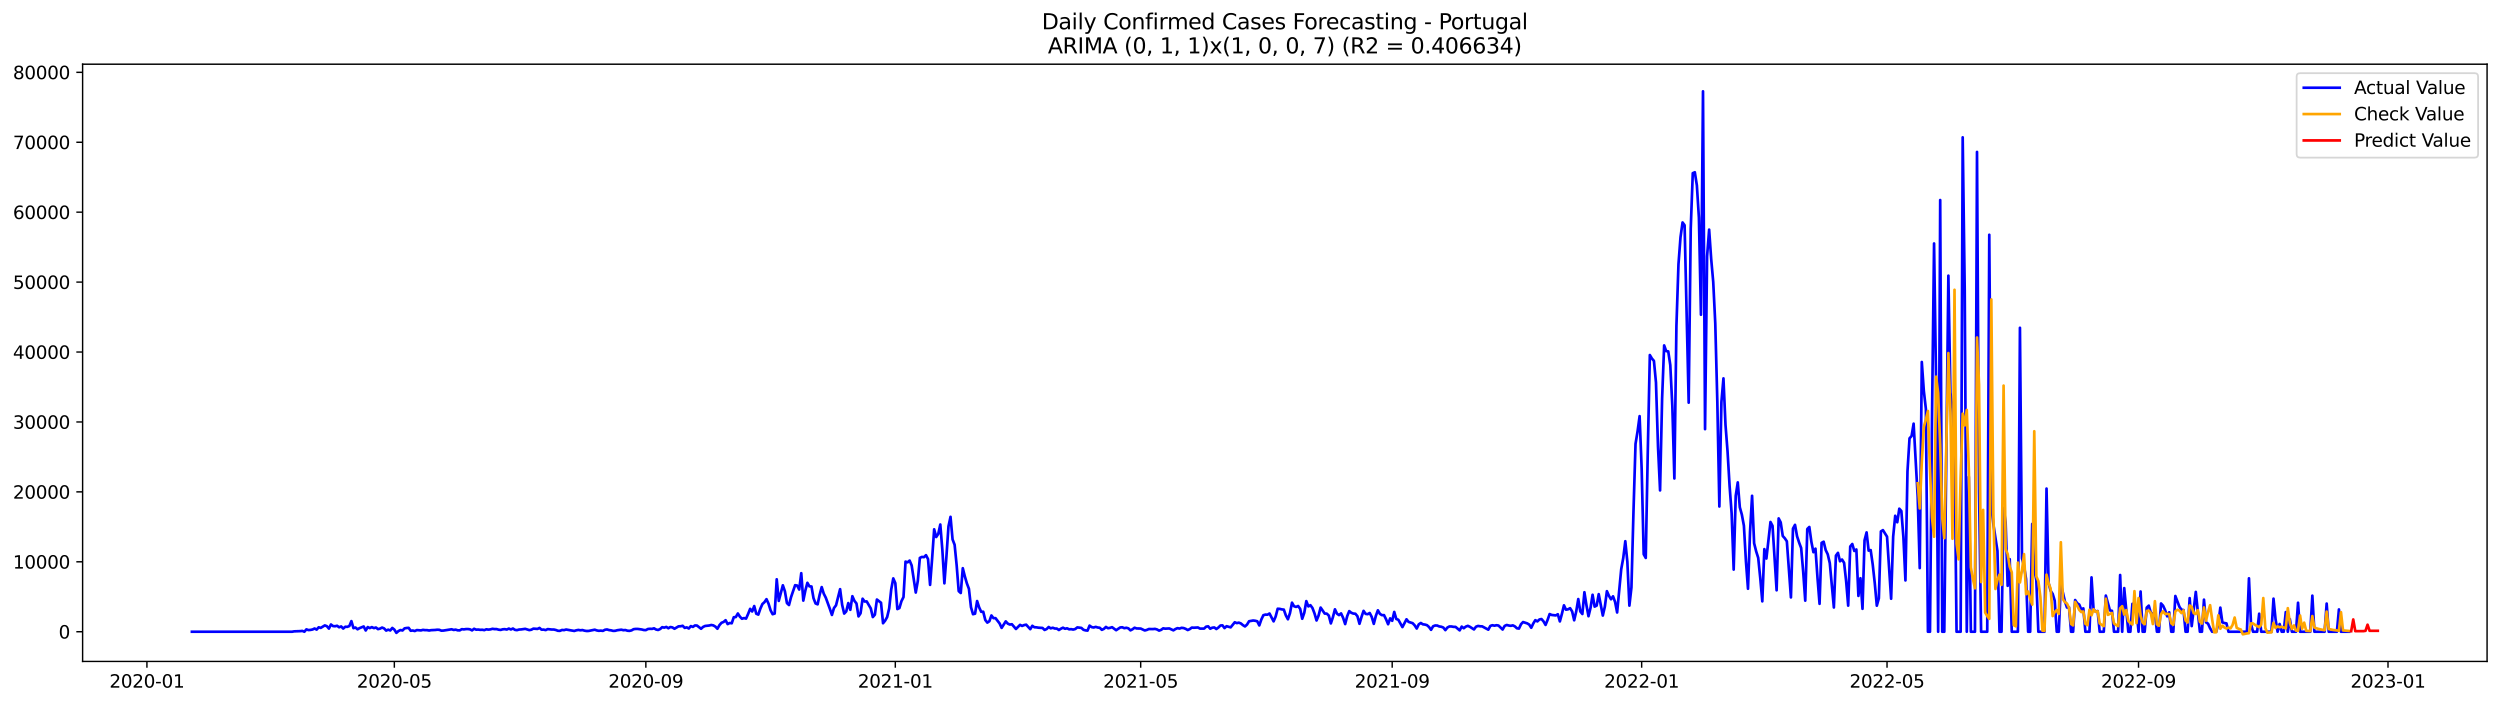 <?xml version="1.0" encoding="utf-8" standalone="no"?>
<!DOCTYPE svg PUBLIC "-//W3C//DTD SVG 1.1//EN"
  "http://www.w3.org/Graphics/SVG/1.1/DTD/svg11.dtd">
<svg xmlns:xlink="http://www.w3.org/1999/xlink" width="1392.412pt" height="392.274pt" viewBox="0 0 1392.412 392.274" xmlns="http://www.w3.org/2000/svg" version="1.1">
 <defs>
  <style type="text/css">*{stroke-linejoin: round; stroke-linecap: butt}</style>
 </defs>
 <g id="figure_1">
  <g id="patch_1">
   <path d="M 0 392.274 
L 1392.412 392.274 
L 1392.412 0 
L 0 0 
z
" style="fill: #ffffff"/>
  </g>
  <g id="axes_1">
   <g id="patch_2">
    <path d="M 46.013 368.396 
L 1385.213 368.396 
L 1385.213 35.755 
L 46.013 35.755 
z
" style="fill: #ffffff"/>
   </g>
   <g id="matplotlib.axis_1">
    <g id="xtick_1">
     <g id="line2d_1">
      <defs>
       <path id="m8bd58abd9f" d="M 0 0 
L 0 3.5 
" style="stroke: #000000; stroke-width: 0.8"/>
      </defs>
      <g>
       <use xlink:href="#m8bd58abd9f" x="81.83" y="368.396" style="stroke: #000000; stroke-width: 0.8"/>
      </g>
     </g>
     <g id="text_1">
      <!-- 2020-01 -->
      <g transform="translate(60.939 382.994)scale(0.1 -0.1)">
       <defs>
        <path id="DejaVuSans-32" d="M 1228 531 
L 3431 531 
L 3431 0 
L 469 0 
L 469 531 
Q 828 903 1448 1529 
Q 2069 2156 2228 2338 
Q 2531 2678 2651 2914 
Q 2772 3150 2772 3378 
Q 2772 3750 2511 3984 
Q 2250 4219 1831 4219 
Q 1534 4219 1204 4116 
Q 875 4013 500 3803 
L 500 4441 
Q 881 4594 1212 4672 
Q 1544 4750 1819 4750 
Q 2544 4750 2975 4387 
Q 3406 4025 3406 3419 
Q 3406 3131 3298 2873 
Q 3191 2616 2906 2266 
Q 2828 2175 2409 1742 
Q 1991 1309 1228 531 
z
" transform="scale(0.016)"/>
        <path id="DejaVuSans-30" d="M 2034 4250 
Q 1547 4250 1301 3770 
Q 1056 3291 1056 2328 
Q 1056 1369 1301 889 
Q 1547 409 2034 409 
Q 2525 409 2770 889 
Q 3016 1369 3016 2328 
Q 3016 3291 2770 3770 
Q 2525 4250 2034 4250 
z
M 2034 4750 
Q 2819 4750 3233 4129 
Q 3647 3509 3647 2328 
Q 3647 1150 3233 529 
Q 2819 -91 2034 -91 
Q 1250 -91 836 529 
Q 422 1150 422 2328 
Q 422 3509 836 4129 
Q 1250 4750 2034 4750 
z
" transform="scale(0.016)"/>
        <path id="DejaVuSans-2d" d="M 313 2009 
L 1997 2009 
L 1997 1497 
L 313 1497 
L 313 2009 
z
" transform="scale(0.016)"/>
        <path id="DejaVuSans-31" d="M 794 531 
L 1825 531 
L 1825 4091 
L 703 3866 
L 703 4441 
L 1819 4666 
L 2450 4666 
L 2450 531 
L 3481 531 
L 3481 0 
L 794 0 
L 794 531 
z
" transform="scale(0.016)"/>
       </defs>
       <use xlink:href="#DejaVuSans-32"/>
       <use xlink:href="#DejaVuSans-30" x="63.623"/>
       <use xlink:href="#DejaVuSans-32" x="127.246"/>
       <use xlink:href="#DejaVuSans-30" x="190.869"/>
       <use xlink:href="#DejaVuSans-2d" x="254.492"/>
       <use xlink:href="#DejaVuSans-30" x="290.576"/>
       <use xlink:href="#DejaVuSans-31" x="354.199"/>
      </g>
     </g>
    </g>
    <g id="xtick_2">
     <g id="line2d_2">
      <g>
       <use xlink:href="#m8bd58abd9f" x="219.634" y="368.396" style="stroke: #000000; stroke-width: 0.8"/>
      </g>
     </g>
     <g id="text_2">
      <!-- 2020-05 -->
      <g transform="translate(198.742 382.994)scale(0.1 -0.1)">
       <defs>
        <path id="DejaVuSans-35" d="M 691 4666 
L 3169 4666 
L 3169 4134 
L 1269 4134 
L 1269 2991 
Q 1406 3038 1543 3061 
Q 1681 3084 1819 3084 
Q 2600 3084 3056 2656 
Q 3513 2228 3513 1497 
Q 3513 744 3044 326 
Q 2575 -91 1722 -91 
Q 1428 -91 1123 -41 
Q 819 9 494 109 
L 494 744 
Q 775 591 1075 516 
Q 1375 441 1709 441 
Q 2250 441 2565 725 
Q 2881 1009 2881 1497 
Q 2881 1984 2565 2268 
Q 2250 2553 1709 2553 
Q 1456 2553 1204 2497 
Q 953 2441 691 2322 
L 691 4666 
z
" transform="scale(0.016)"/>
       </defs>
       <use xlink:href="#DejaVuSans-32"/>
       <use xlink:href="#DejaVuSans-30" x="63.623"/>
       <use xlink:href="#DejaVuSans-32" x="127.246"/>
       <use xlink:href="#DejaVuSans-30" x="190.869"/>
       <use xlink:href="#DejaVuSans-2d" x="254.492"/>
       <use xlink:href="#DejaVuSans-30" x="290.576"/>
       <use xlink:href="#DejaVuSans-35" x="354.199"/>
      </g>
     </g>
    </g>
    <g id="xtick_3">
     <g id="line2d_3">
      <g>
       <use xlink:href="#m8bd58abd9f" x="359.715" y="368.396" style="stroke: #000000; stroke-width: 0.8"/>
      </g>
     </g>
     <g id="text_3">
      <!-- 2020-09 -->
      <g transform="translate(338.823 382.994)scale(0.1 -0.1)">
       <defs>
        <path id="DejaVuSans-39" d="M 703 97 
L 703 672 
Q 941 559 1184 500 
Q 1428 441 1663 441 
Q 2288 441 2617 861 
Q 2947 1281 2994 2138 
Q 2813 1869 2534 1725 
Q 2256 1581 1919 1581 
Q 1219 1581 811 2004 
Q 403 2428 403 3163 
Q 403 3881 828 4315 
Q 1253 4750 1959 4750 
Q 2769 4750 3195 4129 
Q 3622 3509 3622 2328 
Q 3622 1225 3098 567 
Q 2575 -91 1691 -91 
Q 1453 -91 1209 -44 
Q 966 3 703 97 
z
M 1959 2075 
Q 2384 2075 2632 2365 
Q 2881 2656 2881 3163 
Q 2881 3666 2632 3958 
Q 2384 4250 1959 4250 
Q 1534 4250 1286 3958 
Q 1038 3666 1038 3163 
Q 1038 2656 1286 2365 
Q 1534 2075 1959 2075 
z
" transform="scale(0.016)"/>
       </defs>
       <use xlink:href="#DejaVuSans-32"/>
       <use xlink:href="#DejaVuSans-30" x="63.623"/>
       <use xlink:href="#DejaVuSans-32" x="127.246"/>
       <use xlink:href="#DejaVuSans-30" x="190.869"/>
       <use xlink:href="#DejaVuSans-2d" x="254.492"/>
       <use xlink:href="#DejaVuSans-30" x="290.576"/>
       <use xlink:href="#DejaVuSans-39" x="354.199"/>
      </g>
     </g>
    </g>
    <g id="xtick_4">
     <g id="line2d_4">
      <g>
       <use xlink:href="#m8bd58abd9f" x="498.657" y="368.396" style="stroke: #000000; stroke-width: 0.8"/>
      </g>
     </g>
     <g id="text_4">
      <!-- 2021-01 -->
      <g transform="translate(477.766 382.994)scale(0.1 -0.1)">
       <use xlink:href="#DejaVuSans-32"/>
       <use xlink:href="#DejaVuSans-30" x="63.623"/>
       <use xlink:href="#DejaVuSans-32" x="127.246"/>
       <use xlink:href="#DejaVuSans-31" x="190.869"/>
       <use xlink:href="#DejaVuSans-2d" x="254.492"/>
       <use xlink:href="#DejaVuSans-30" x="290.576"/>
       <use xlink:href="#DejaVuSans-31" x="354.199"/>
      </g>
     </g>
    </g>
    <g id="xtick_5">
     <g id="line2d_5">
      <g>
       <use xlink:href="#m8bd58abd9f" x="635.322" y="368.396" style="stroke: #000000; stroke-width: 0.8"/>
      </g>
     </g>
     <g id="text_5">
      <!-- 2021-05 -->
      <g transform="translate(614.431 382.994)scale(0.1 -0.1)">
       <use xlink:href="#DejaVuSans-32"/>
       <use xlink:href="#DejaVuSans-30" x="63.623"/>
       <use xlink:href="#DejaVuSans-32" x="127.246"/>
       <use xlink:href="#DejaVuSans-31" x="190.869"/>
       <use xlink:href="#DejaVuSans-2d" x="254.492"/>
       <use xlink:href="#DejaVuSans-30" x="290.576"/>
       <use xlink:href="#DejaVuSans-35" x="354.199"/>
      </g>
     </g>
    </g>
    <g id="xtick_6">
     <g id="line2d_6">
      <g>
       <use xlink:href="#m8bd58abd9f" x="775.403" y="368.396" style="stroke: #000000; stroke-width: 0.8"/>
      </g>
     </g>
     <g id="text_6">
      <!-- 2021-09 -->
      <g transform="translate(754.512 382.994)scale(0.1 -0.1)">
       <use xlink:href="#DejaVuSans-32"/>
       <use xlink:href="#DejaVuSans-30" x="63.623"/>
       <use xlink:href="#DejaVuSans-32" x="127.246"/>
       <use xlink:href="#DejaVuSans-31" x="190.869"/>
       <use xlink:href="#DejaVuSans-2d" x="254.492"/>
       <use xlink:href="#DejaVuSans-30" x="290.576"/>
       <use xlink:href="#DejaVuSans-39" x="354.199"/>
      </g>
     </g>
    </g>
    <g id="xtick_7">
     <g id="line2d_7">
      <g>
       <use xlink:href="#m8bd58abd9f" x="914.346" y="368.396" style="stroke: #000000; stroke-width: 0.8"/>
      </g>
     </g>
     <g id="text_7">
      <!-- 2022-01 -->
      <g transform="translate(893.454 382.994)scale(0.1 -0.1)">
       <use xlink:href="#DejaVuSans-32"/>
       <use xlink:href="#DejaVuSans-30" x="63.623"/>
       <use xlink:href="#DejaVuSans-32" x="127.246"/>
       <use xlink:href="#DejaVuSans-32" x="190.869"/>
       <use xlink:href="#DejaVuSans-2d" x="254.492"/>
       <use xlink:href="#DejaVuSans-30" x="290.576"/>
       <use xlink:href="#DejaVuSans-31" x="354.199"/>
      </g>
     </g>
    </g>
    <g id="xtick_8">
     <g id="line2d_8">
      <g>
       <use xlink:href="#m8bd58abd9f" x="1051.01" y="368.396" style="stroke: #000000; stroke-width: 0.8"/>
      </g>
     </g>
     <g id="text_8">
      <!-- 2022-05 -->
      <g transform="translate(1030.119 382.994)scale(0.1 -0.1)">
       <use xlink:href="#DejaVuSans-32"/>
       <use xlink:href="#DejaVuSans-30" x="63.623"/>
       <use xlink:href="#DejaVuSans-32" x="127.246"/>
       <use xlink:href="#DejaVuSans-32" x="190.869"/>
       <use xlink:href="#DejaVuSans-2d" x="254.492"/>
       <use xlink:href="#DejaVuSans-30" x="290.576"/>
       <use xlink:href="#DejaVuSans-35" x="354.199"/>
      </g>
     </g>
    </g>
    <g id="xtick_9">
     <g id="line2d_9">
      <g>
       <use xlink:href="#m8bd58abd9f" x="1191.092" y="368.396" style="stroke: #000000; stroke-width: 0.8"/>
      </g>
     </g>
     <g id="text_9">
      <!-- 2022-09 -->
      <g transform="translate(1170.2 382.994)scale(0.1 -0.1)">
       <use xlink:href="#DejaVuSans-32"/>
       <use xlink:href="#DejaVuSans-30" x="63.623"/>
       <use xlink:href="#DejaVuSans-32" x="127.246"/>
       <use xlink:href="#DejaVuSans-32" x="190.869"/>
       <use xlink:href="#DejaVuSans-2d" x="254.492"/>
       <use xlink:href="#DejaVuSans-30" x="290.576"/>
       <use xlink:href="#DejaVuSans-39" x="354.199"/>
      </g>
     </g>
    </g>
    <g id="xtick_10">
     <g id="line2d_10">
      <g>
       <use xlink:href="#m8bd58abd9f" x="1330.034" y="368.396" style="stroke: #000000; stroke-width: 0.8"/>
      </g>
     </g>
     <g id="text_10">
      <!-- 2023-01 -->
      <g transform="translate(1309.143 382.994)scale(0.1 -0.1)">
       <defs>
        <path id="DejaVuSans-33" d="M 2597 2516 
Q 3050 2419 3304 2112 
Q 3559 1806 3559 1356 
Q 3559 666 3084 287 
Q 2609 -91 1734 -91 
Q 1441 -91 1130 -33 
Q 819 25 488 141 
L 488 750 
Q 750 597 1062 519 
Q 1375 441 1716 441 
Q 2309 441 2620 675 
Q 2931 909 2931 1356 
Q 2931 1769 2642 2001 
Q 2353 2234 1838 2234 
L 1294 2234 
L 1294 2753 
L 1863 2753 
Q 2328 2753 2575 2939 
Q 2822 3125 2822 3475 
Q 2822 3834 2567 4026 
Q 2313 4219 1838 4219 
Q 1578 4219 1281 4162 
Q 984 4106 628 3988 
L 628 4550 
Q 988 4650 1302 4700 
Q 1616 4750 1894 4750 
Q 2613 4750 3031 4423 
Q 3450 4097 3450 3541 
Q 3450 3153 3228 2886 
Q 3006 2619 2597 2516 
z
" transform="scale(0.016)"/>
       </defs>
       <use xlink:href="#DejaVuSans-32"/>
       <use xlink:href="#DejaVuSans-30" x="63.623"/>
       <use xlink:href="#DejaVuSans-32" x="127.246"/>
       <use xlink:href="#DejaVuSans-33" x="190.869"/>
       <use xlink:href="#DejaVuSans-2d" x="254.492"/>
       <use xlink:href="#DejaVuSans-30" x="290.576"/>
       <use xlink:href="#DejaVuSans-31" x="354.199"/>
      </g>
     </g>
    </g>
   </g>
   <g id="matplotlib.axis_2">
    <g id="ytick_1">
     <g id="line2d_11">
      <defs>
       <path id="m73a1449faf" d="M 0 0 
L -3.5 0 
" style="stroke: #000000; stroke-width: 0.8"/>
      </defs>
      <g>
       <use xlink:href="#m73a1449faf" x="46.013" y="351.849" style="stroke: #000000; stroke-width: 0.8"/>
      </g>
     </g>
     <g id="text_11">
      <!-- 0 -->
      <g transform="translate(32.65 355.648)scale(0.1 -0.1)">
       <use xlink:href="#DejaVuSans-30"/>
      </g>
     </g>
    </g>
    <g id="ytick_2">
     <g id="line2d_12">
      <g>
       <use xlink:href="#m73a1449faf" x="46.013" y="312.904" style="stroke: #000000; stroke-width: 0.8"/>
      </g>
     </g>
     <g id="text_12">
      <!-- 10000 -->
      <g transform="translate(7.2 316.703)scale(0.1 -0.1)">
       <use xlink:href="#DejaVuSans-31"/>
       <use xlink:href="#DejaVuSans-30" x="63.623"/>
       <use xlink:href="#DejaVuSans-30" x="127.246"/>
       <use xlink:href="#DejaVuSans-30" x="190.869"/>
       <use xlink:href="#DejaVuSans-30" x="254.492"/>
      </g>
     </g>
    </g>
    <g id="ytick_3">
     <g id="line2d_13">
      <g>
       <use xlink:href="#m73a1449faf" x="46.013" y="273.958" style="stroke: #000000; stroke-width: 0.8"/>
      </g>
     </g>
     <g id="text_13">
      <!-- 20000 -->
      <g transform="translate(7.2 277.758)scale(0.1 -0.1)">
       <use xlink:href="#DejaVuSans-32"/>
       <use xlink:href="#DejaVuSans-30" x="63.623"/>
       <use xlink:href="#DejaVuSans-30" x="127.246"/>
       <use xlink:href="#DejaVuSans-30" x="190.869"/>
       <use xlink:href="#DejaVuSans-30" x="254.492"/>
      </g>
     </g>
    </g>
    <g id="ytick_4">
     <g id="line2d_14">
      <g>
       <use xlink:href="#m73a1449faf" x="46.013" y="235.013" style="stroke: #000000; stroke-width: 0.8"/>
      </g>
     </g>
     <g id="text_14">
      <!-- 30000 -->
      <g transform="translate(7.2 238.812)scale(0.1 -0.1)">
       <use xlink:href="#DejaVuSans-33"/>
       <use xlink:href="#DejaVuSans-30" x="63.623"/>
       <use xlink:href="#DejaVuSans-30" x="127.246"/>
       <use xlink:href="#DejaVuSans-30" x="190.869"/>
       <use xlink:href="#DejaVuSans-30" x="254.492"/>
      </g>
     </g>
    </g>
    <g id="ytick_5">
     <g id="line2d_15">
      <g>
       <use xlink:href="#m73a1449faf" x="46.013" y="196.068" style="stroke: #000000; stroke-width: 0.8"/>
      </g>
     </g>
     <g id="text_15">
      <!-- 40000 -->
      <g transform="translate(7.2 199.867)scale(0.1 -0.1)">
       <defs>
        <path id="DejaVuSans-34" d="M 2419 4116 
L 825 1625 
L 2419 1625 
L 2419 4116 
z
M 2253 4666 
L 3047 4666 
L 3047 1625 
L 3713 1625 
L 3713 1100 
L 3047 1100 
L 3047 0 
L 2419 0 
L 2419 1100 
L 313 1100 
L 313 1709 
L 2253 4666 
z
" transform="scale(0.016)"/>
       </defs>
       <use xlink:href="#DejaVuSans-34"/>
       <use xlink:href="#DejaVuSans-30" x="63.623"/>
       <use xlink:href="#DejaVuSans-30" x="127.246"/>
       <use xlink:href="#DejaVuSans-30" x="190.869"/>
       <use xlink:href="#DejaVuSans-30" x="254.492"/>
      </g>
     </g>
    </g>
    <g id="ytick_6">
     <g id="line2d_16">
      <g>
       <use xlink:href="#m73a1449faf" x="46.013" y="157.122" style="stroke: #000000; stroke-width: 0.8"/>
      </g>
     </g>
     <g id="text_16">
      <!-- 50000 -->
      <g transform="translate(7.2 160.921)scale(0.1 -0.1)">
       <use xlink:href="#DejaVuSans-35"/>
       <use xlink:href="#DejaVuSans-30" x="63.623"/>
       <use xlink:href="#DejaVuSans-30" x="127.246"/>
       <use xlink:href="#DejaVuSans-30" x="190.869"/>
       <use xlink:href="#DejaVuSans-30" x="254.492"/>
      </g>
     </g>
    </g>
    <g id="ytick_7">
     <g id="line2d_17">
      <g>
       <use xlink:href="#m73a1449faf" x="46.013" y="118.177" style="stroke: #000000; stroke-width: 0.8"/>
      </g>
     </g>
     <g id="text_17">
      <!-- 60000 -->
      <g transform="translate(7.2 121.976)scale(0.1 -0.1)">
       <defs>
        <path id="DejaVuSans-36" d="M 2113 2584 
Q 1688 2584 1439 2293 
Q 1191 2003 1191 1497 
Q 1191 994 1439 701 
Q 1688 409 2113 409 
Q 2538 409 2786 701 
Q 3034 994 3034 1497 
Q 3034 2003 2786 2293 
Q 2538 2584 2113 2584 
z
M 3366 4563 
L 3366 3988 
Q 3128 4100 2886 4159 
Q 2644 4219 2406 4219 
Q 1781 4219 1451 3797 
Q 1122 3375 1075 2522 
Q 1259 2794 1537 2939 
Q 1816 3084 2150 3084 
Q 2853 3084 3261 2657 
Q 3669 2231 3669 1497 
Q 3669 778 3244 343 
Q 2819 -91 2113 -91 
Q 1303 -91 875 529 
Q 447 1150 447 2328 
Q 447 3434 972 4092 
Q 1497 4750 2381 4750 
Q 2619 4750 2861 4703 
Q 3103 4656 3366 4563 
z
" transform="scale(0.016)"/>
       </defs>
       <use xlink:href="#DejaVuSans-36"/>
       <use xlink:href="#DejaVuSans-30" x="63.623"/>
       <use xlink:href="#DejaVuSans-30" x="127.246"/>
       <use xlink:href="#DejaVuSans-30" x="190.869"/>
       <use xlink:href="#DejaVuSans-30" x="254.492"/>
      </g>
     </g>
    </g>
    <g id="ytick_8">
     <g id="line2d_18">
      <g>
       <use xlink:href="#m73a1449faf" x="46.013" y="79.232" style="stroke: #000000; stroke-width: 0.8"/>
      </g>
     </g>
     <g id="text_18">
      <!-- 70000 -->
      <g transform="translate(7.2 83.031)scale(0.1 -0.1)">
       <defs>
        <path id="DejaVuSans-37" d="M 525 4666 
L 3525 4666 
L 3525 4397 
L 1831 0 
L 1172 0 
L 2766 4134 
L 525 4134 
L 525 4666 
z
" transform="scale(0.016)"/>
       </defs>
       <use xlink:href="#DejaVuSans-37"/>
       <use xlink:href="#DejaVuSans-30" x="63.623"/>
       <use xlink:href="#DejaVuSans-30" x="127.246"/>
       <use xlink:href="#DejaVuSans-30" x="190.869"/>
       <use xlink:href="#DejaVuSans-30" x="254.492"/>
      </g>
     </g>
    </g>
    <g id="ytick_9">
     <g id="line2d_19">
      <g>
       <use xlink:href="#m73a1449faf" x="46.013" y="40.286" style="stroke: #000000; stroke-width: 0.8"/>
      </g>
     </g>
     <g id="text_19">
      <!-- 80000 -->
      <g transform="translate(7.2 44.085)scale(0.1 -0.1)">
       <defs>
        <path id="DejaVuSans-38" d="M 2034 2216 
Q 1584 2216 1326 1975 
Q 1069 1734 1069 1313 
Q 1069 891 1326 650 
Q 1584 409 2034 409 
Q 2484 409 2743 651 
Q 3003 894 3003 1313 
Q 3003 1734 2745 1975 
Q 2488 2216 2034 2216 
z
M 1403 2484 
Q 997 2584 770 2862 
Q 544 3141 544 3541 
Q 544 4100 942 4425 
Q 1341 4750 2034 4750 
Q 2731 4750 3128 4425 
Q 3525 4100 3525 3541 
Q 3525 3141 3298 2862 
Q 3072 2584 2669 2484 
Q 3125 2378 3379 2068 
Q 3634 1759 3634 1313 
Q 3634 634 3220 271 
Q 2806 -91 2034 -91 
Q 1263 -91 848 271 
Q 434 634 434 1313 
Q 434 1759 690 2068 
Q 947 2378 1403 2484 
z
M 1172 3481 
Q 1172 3119 1398 2916 
Q 1625 2713 2034 2713 
Q 2441 2713 2670 2916 
Q 2900 3119 2900 3481 
Q 2900 3844 2670 4047 
Q 2441 4250 2034 4250 
Q 1625 4250 1398 4047 
Q 1172 3844 1172 3481 
z
" transform="scale(0.016)"/>
       </defs>
       <use xlink:href="#DejaVuSans-38"/>
       <use xlink:href="#DejaVuSans-30" x="63.623"/>
       <use xlink:href="#DejaVuSans-30" x="127.246"/>
       <use xlink:href="#DejaVuSans-30" x="190.869"/>
       <use xlink:href="#DejaVuSans-30" x="254.492"/>
      </g>
     </g>
    </g>
   </g>
   <g id="line2d_20">
    <path d="M 106.885 351.849 
L 162.69 351.849 
L 163.829 351.643 
L 167.245 351.514 
L 168.384 351.393 
L 169.523 351.849 
L 170.662 350.537 
L 171.801 350.934 
L 172.94 350.836 
L 174.079 350.603 
L 175.218 350.057 
L 176.356 350.673 
L 177.495 349.384 
L 178.634 349.711 
L 180.912 348.336 
L 182.051 348.764 
L 183.19 350.112 
L 184.329 347.818 
L 185.467 348.702 
L 186.606 348.8 
L 187.745 348.531 
L 188.884 349.364 
L 190.023 348.912 
L 191.162 350.089 
L 192.301 349.076 
L 193.44 349.127 
L 194.578 348.675 
L 195.717 345.945 
L 196.856 349.843 
L 197.995 349.52 
L 199.134 350.49 
L 200.273 349.847 
L 202.551 348.928 
L 203.689 351.144 
L 204.828 349.267 
L 205.967 349.82 
L 207.106 349.29 
L 208.245 349.839 
L 209.384 349.501 
L 210.523 350.404 
L 211.661 350.12 
L 212.8 349.532 
L 213.939 350.011 
L 215.078 351.214 
L 216.217 350.7 
L 217.356 351.136 
L 218.495 349.746 
L 219.634 350.657 
L 220.772 352.476 
L 221.911 351.491 
L 223.05 350.906 
L 224.189 351.156 
L 225.328 349.98 
L 226.467 349.773 
L 227.606 349.695 
L 228.745 351.312 
L 229.883 351.167 
L 231.022 351.467 
L 232.161 350.938 
L 234.439 351.121 
L 235.578 350.821 
L 236.717 350.965 
L 237.856 350.969 
L 238.994 351.175 
L 240.133 350.98 
L 242.411 350.868 
L 243.55 350.727 
L 244.689 350.794 
L 245.828 351.257 
L 246.967 351.206 
L 250.383 350.665 
L 251.522 350.486 
L 252.661 350.848 
L 253.8 350.692 
L 254.939 351.07 
L 256.078 351.09 
L 257.216 350.424 
L 258.355 350.56 
L 259.494 350.381 
L 260.633 350.361 
L 261.772 350.517 
L 262.911 351.101 
L 264.05 350.209 
L 265.188 350.704 
L 266.327 350.642 
L 267.466 350.797 
L 268.605 350.747 
L 269.744 350.965 
L 270.883 350.501 
L 272.022 350.681 
L 273.161 350.54 
L 274.299 350.225 
L 275.438 350.389 
L 276.577 350.381 
L 277.716 350.712 
L 278.855 350.84 
L 279.994 350.505 
L 281.133 350.42 
L 282.272 350.638 
L 283.41 350.093 
L 284.549 350.591 
L 285.688 350.069 
L 286.827 350.813 
L 287.966 350.957 
L 289.105 350.63 
L 290.244 350.572 
L 292.521 350.241 
L 294.799 350.945 
L 295.938 350.731 
L 297.077 350.124 
L 299.355 350.283 
L 300.494 349.738 
L 301.632 350.716 
L 302.771 350.657 
L 303.91 350.942 
L 305.049 350.389 
L 307.327 350.634 
L 308.466 350.63 
L 309.605 350.891 
L 310.743 351.323 
L 311.882 351.354 
L 313.021 350.868 
L 314.16 350.957 
L 315.299 350.63 
L 319.854 351.417 
L 320.993 351.058 
L 322.132 350.856 
L 323.271 351.054 
L 324.41 350.922 
L 325.549 351.253 
L 326.688 351.436 
L 327.826 351.413 
L 331.243 350.72 
L 332.382 351.125 
L 333.521 351.339 
L 334.66 351.238 
L 335.799 351.382 
L 336.937 350.766 
L 338.076 350.583 
L 339.215 350.934 
L 340.354 351.078 
L 341.493 351.378 
L 342.632 351.335 
L 343.771 351.016 
L 346.048 350.716 
L 347.187 350.996 
L 348.326 350.91 
L 349.465 351.284 
L 350.604 351.37 
L 351.743 351.101 
L 352.882 350.439 
L 354.021 350.295 
L 355.159 350.287 
L 357.437 350.603 
L 358.576 350.899 
L 359.715 350.949 
L 360.854 350.33 
L 361.993 350.221 
L 363.132 350.268 
L 364.27 349.956 
L 365.409 350.622 
L 366.548 350.879 
L 367.687 350.338 
L 368.826 349.333 
L 369.965 349.571 
L 371.104 349.173 
L 372.242 349.913 
L 373.381 349.228 
L 374.52 349.462 
L 375.659 350.194 
L 377.937 348.85 
L 379.076 348.811 
L 380.215 348.543 
L 381.353 349.699 
L 382.492 349.423 
L 383.631 350.046 
L 384.77 348.726 
L 385.909 349.158 
L 387.048 348.348 
L 388.187 348.406 
L 390.464 350.194 
L 391.603 349.17 
L 392.742 348.636 
L 395.02 348.391 
L 396.159 348.099 
L 397.298 348.328 
L 398.437 348.99 
L 399.575 350.186 
L 400.714 348.173 
L 401.853 346.872 
L 402.992 346.42 
L 404.131 345.439 
L 405.27 347.604 
L 406.409 346.985 
L 407.548 347.144 
L 408.686 343.779 
L 409.825 343.667 
L 410.964 341.692 
L 412.103 343.464 
L 413.242 344.621 
L 414.381 344.259 
L 415.52 344.543 
L 416.659 341.976 
L 417.797 339.114 
L 418.936 340.559 
L 420.075 337.56 
L 421.214 341.813 
L 422.353 342.319 
L 423.492 339.001 
L 424.631 336.427 
L 425.769 335.398 
L 426.908 333.716 
L 428.047 336.244 
L 429.186 339.924 
L 430.325 342.089 
L 431.464 341.739 
L 432.603 322.652 
L 433.742 334.674 
L 436.019 325.989 
L 437.158 329.323 
L 438.297 335.897 
L 439.436 336.984 
L 440.575 332.629 
L 442.853 325.939 
L 443.991 326.137 
L 445.13 328.345 
L 446.269 319.248 
L 447.408 334.511 
L 448.547 328.906 
L 449.686 324.611 
L 450.825 326.577 
L 451.964 326.644 
L 453.102 333.202 
L 454.241 336.099 
L 455.38 336.586 
L 456.519 331.247 
L 457.658 326.99 
L 458.797 330.647 
L 459.936 332.89 
L 462.213 339.145 
L 463.352 342.498 
L 464.491 338.67 
L 465.63 337.159 
L 467.908 328.143 
L 469.047 336.917 
L 470.186 341.735 
L 471.324 340.535 
L 472.463 335.893 
L 473.602 339.644 
L 474.741 332.065 
L 475.88 334.662 
L 477.019 336.099 
L 478.158 343.304 
L 479.296 341.575 
L 480.435 333.467 
L 481.574 335.025 
L 482.713 334.962 
L 484.991 338.865 
L 486.13 343.674 
L 487.269 342.362 
L 488.407 333.926 
L 490.685 335.702 
L 491.824 347.121 
L 492.963 345.707 
L 494.102 343.698 
L 495.241 338.857 
L 496.38 328.291 
L 497.518 322.145 
L 498.657 324.778 
L 499.796 339.227 
L 500.935 338.67 
L 502.074 334.834 
L 503.213 332.548 
L 504.352 312.798 
L 505.491 313.188 
L 506.629 312.218 
L 507.768 314.937 
L 510.046 330.024 
L 511.185 323.579 
L 512.324 310.738 
L 513.463 310.185 
L 514.602 310.322 
L 515.74 309.216 
L 516.879 311.404 
L 518.018 325.748 
L 519.157 311.132 
L 520.296 294.806 
L 521.435 299.101 
L 522.574 297.376 
L 523.713 292.134 
L 524.851 306.201 
L 525.99 324.887 
L 527.129 309.924 
L 528.268 293.147 
L 529.407 287.854 
L 530.546 300.441 
L 531.685 303.42 
L 532.823 314.859 
L 533.962 329.241 
L 535.101 330.273 
L 536.24 316.475 
L 537.379 321.028 
L 538.518 324.914 
L 539.657 327.968 
L 540.796 338.187 
L 541.934 342.093 
L 543.073 341.789 
L 544.212 334.764 
L 545.351 338.296 
L 546.49 340.734 
L 547.629 340.726 
L 548.768 345.318 
L 549.907 346.774 
L 551.045 345.999 
L 552.184 342.798 
L 553.323 344.278 
L 554.462 344.294 
L 556.74 347.23 
L 557.879 349.711 
L 560.156 346.085 
L 561.295 347.331 
L 562.434 347.849 
L 563.573 347.678 
L 565.851 350.315 
L 568.129 348.036 
L 569.267 348.617 
L 570.406 348.153 
L 571.545 347.927 
L 573.823 350.427 
L 574.962 348.55 
L 576.101 349.349 
L 577.24 349.407 
L 578.378 349.602 
L 580.656 349.742 
L 581.795 350.852 
L 582.934 350.353 
L 584.073 349.228 
L 585.212 349.96 
L 586.35 349.637 
L 587.489 350.069 
L 588.628 350.096 
L 589.767 350.883 
L 590.906 350.159 
L 592.045 349.61 
L 593.184 350.202 
L 594.323 349.948 
L 595.461 350.509 
L 596.6 350.427 
L 597.739 350.646 
L 598.878 350.338 
L 600.017 349.442 
L 602.295 349.715 
L 603.434 350.759 
L 604.572 351.097 
L 605.711 351.23 
L 606.85 348.445 
L 607.989 349.267 
L 609.128 349.504 
L 610.267 349.146 
L 611.406 349.508 
L 612.545 349.645 
L 613.683 350.794 
L 614.822 350.26 
L 615.961 349.185 
L 617.1 349.898 
L 618.239 349.695 
L 619.378 349.321 
L 621.656 350.992 
L 623.933 349.473 
L 625.072 349.372 
L 626.211 349.878 
L 627.35 349.641 
L 628.489 349.987 
L 629.628 351.086 
L 630.767 350.474 
L 631.905 349.621 
L 633.044 350.019 
L 635.322 350.081 
L 637.6 351.148 
L 638.739 350.844 
L 639.877 350.342 
L 642.155 350.381 
L 643.294 350.268 
L 644.433 350.587 
L 645.572 351.234 
L 646.711 350.805 
L 647.85 349.96 
L 648.988 350.151 
L 651.266 350.022 
L 653.544 351.074 
L 654.683 350.346 
L 655.822 349.859 
L 656.961 350.093 
L 658.099 349.672 
L 659.238 349.812 
L 660.377 350.241 
L 661.516 350.91 
L 662.655 350.389 
L 663.794 349.536 
L 664.933 349.621 
L 667.21 349.477 
L 668.349 350.116 
L 670.627 350.116 
L 671.766 349.029 
L 672.905 348.854 
L 674.044 350.174 
L 675.183 349.617 
L 676.321 349.466 
L 677.46 350.338 
L 678.599 349.52 
L 679.738 348.383 
L 680.877 348.305 
L 682.016 349.828 
L 683.155 348.776 
L 685.432 349.415 
L 687.71 346.591 
L 688.849 347.047 
L 689.988 346.794 
L 691.127 347.242 
L 692.266 348.184 
L 693.404 348.905 
L 694.543 347.877 
L 695.682 346.019 
L 697.96 345.602 
L 699.099 345.742 
L 700.238 346.023 
L 701.377 348.336 
L 702.515 345.049 
L 703.654 342.65 
L 704.793 342.311 
L 705.932 342.362 
L 707.071 341.704 
L 709.349 346.073 
L 710.488 343.398 
L 711.626 339.055 
L 712.765 339.118 
L 713.904 339.41 
L 715.043 339.534 
L 716.182 342.802 
L 717.321 344.909 
L 718.46 341.528 
L 719.599 335.675 
L 720.737 337.669 
L 721.876 338.035 
L 723.015 337.529 
L 724.154 339.149 
L 725.293 344.625 
L 726.432 341.31 
L 727.571 334.806 
L 728.71 337.743 
L 729.848 337.073 
L 730.987 338.623 
L 732.126 341.626 
L 733.265 345.579 
L 734.404 342.829 
L 735.543 338.405 
L 737.821 341.743 
L 738.959 341.762 
L 740.098 342.868 
L 741.237 347.214 
L 742.376 343.764 
L 743.515 339.375 
L 744.654 341.797 
L 745.793 342.592 
L 746.931 341.641 
L 748.07 344.13 
L 749.209 347.588 
L 750.348 343.156 
L 751.487 340.368 
L 752.626 341.303 
L 753.765 341.731 
L 754.904 341.836 
L 756.042 343.215 
L 757.181 347.429 
L 758.32 343.6 
L 759.459 340.232 
L 760.598 341.902 
L 761.737 342.085 
L 762.876 341.427 
L 764.015 343.624 
L 765.153 347.464 
L 766.292 343.043 
L 767.431 339.924 
L 768.57 341.91 
L 769.709 342.619 
L 770.848 342.603 
L 771.987 344.909 
L 773.126 347.674 
L 774.264 344.418 
L 775.403 345.754 
L 776.542 340.827 
L 777.681 344.753 
L 778.82 345.178 
L 781.098 349.267 
L 783.375 344.924 
L 784.514 346.365 
L 786.792 347.086 
L 787.931 348.301 
L 789.07 350.065 
L 790.209 347.729 
L 791.348 346.992 
L 792.486 347.713 
L 793.625 347.865 
L 794.764 348.192 
L 795.903 349.212 
L 797.042 350.79 
L 798.181 348.811 
L 799.32 348.379 
L 800.458 348.402 
L 801.597 348.901 
L 802.736 349.072 
L 803.875 349.516 
L 805.014 350.953 
L 806.153 349.512 
L 807.292 348.909 
L 808.431 348.932 
L 809.569 349.138 
L 810.708 349.162 
L 812.986 351.097 
L 814.125 349.006 
L 815.264 349.902 
L 816.403 349.002 
L 817.542 348.574 
L 818.68 349.107 
L 820.958 350.575 
L 822.097 349.049 
L 823.236 348.624 
L 824.375 348.823 
L 825.514 348.866 
L 828.93 350.716 
L 830.069 348.609 
L 831.208 348.239 
L 832.347 348.48 
L 833.486 348.227 
L 834.625 348.41 
L 836.902 350.63 
L 838.041 348.62 
L 839.18 348.091 
L 840.319 348.391 
L 841.458 348.562 
L 842.597 348.301 
L 843.736 348.877 
L 844.875 349.937 
L 846.013 350.096 
L 847.152 347.666 
L 848.291 346.467 
L 850.569 347.187 
L 851.708 347.865 
L 852.847 349.637 
L 853.985 347.246 
L 855.124 345.407 
L 856.263 346.097 
L 857.402 345.03 
L 858.541 344.776 
L 859.68 346.073 
L 860.819 348.056 
L 861.958 345.256 
L 863.096 342.007 
L 864.235 342.51 
L 866.513 342.763 
L 867.652 342.117 
L 868.791 346.105 
L 869.93 341.879 
L 871.069 337.155 
L 872.207 339.581 
L 873.346 339.367 
L 874.485 338.748 
L 875.624 340.567 
L 876.763 345.481 
L 877.902 340.528 
L 879.041 333.661 
L 880.18 340.563 
L 881.318 341.976 
L 882.457 329.849 
L 883.596 337.104 
L 884.735 343.219 
L 885.874 338.541 
L 887.013 331.262 
L 888.152 337.875 
L 889.291 337.276 
L 890.429 330.924 
L 892.707 342.837 
L 893.846 337.864 
L 894.985 329.261 
L 896.124 331.843 
L 897.263 333.763 
L 898.402 332.135 
L 899.54 335.235 
L 900.679 341.131 
L 902.957 317.044 
L 904.096 310.766 
L 905.235 301.442 
L 906.374 312.841 
L 907.512 337.315 
L 908.651 327.181 
L 909.79 284.972 
L 910.929 247.215 
L 912.068 240.236 
L 913.207 231.784 
L 914.346 261.145 
L 915.485 308.698 
L 916.623 310.746 
L 917.762 251.23 
L 918.901 197.742 
L 920.04 199.674 
L 921.179 200.998 
L 922.318 213.036 
L 923.457 248.959 
L 924.596 273.133 
L 925.734 222.005 
L 926.873 192.387 
L 928.012 195.546 
L 929.151 195.717 
L 930.29 203.327 
L 931.429 226.168 
L 932.568 266.492 
L 933.707 181.545 
L 934.845 147.195 
L 935.984 132.096 
L 937.123 123.902 
L 938.262 125.456 
L 940.54 224.272 
L 941.679 127.302 
L 942.818 96.453 
L 943.956 95.955 
L 945.095 103.249 
L 946.234 121.316 
L 947.373 175.29 
L 948.512 50.876 
L 949.651 239.02 
L 950.79 142.697 
L 951.929 127.894 
L 953.067 144.224 
L 954.206 157.04 
L 955.345 180.135 
L 956.484 223.54 
L 957.623 282.102 
L 958.762 223.91 
L 959.901 210.746 
L 961.039 236.621 
L 962.178 251.354 
L 963.317 270.601 
L 964.456 285.915 
L 965.595 317.234 
L 966.734 276.155 
L 967.873 268.681 
L 969.012 282.515 
L 970.15 286.635 
L 971.289 292.808 
L 972.428 312.674 
L 973.567 327.909 
L 974.706 296.145 
L 975.845 276.147 
L 976.984 302.564 
L 978.123 307.089 
L 979.261 310.711 
L 980.4 321.993 
L 981.539 334.927 
L 982.678 305.847 
L 983.817 311.081 
L 986.095 290.74 
L 987.234 292.882 
L 989.511 328.77 
L 990.65 288.738 
L 991.789 290.958 
L 992.928 298.525 
L 994.067 299.791 
L 995.206 301.481 
L 997.483 332.735 
L 998.622 294.412 
L 999.761 292.325 
L 1000.9 298.696 
L 1002.039 302.178 
L 1003.178 305.216 
L 1004.317 318.531 
L 1005.456 334.538 
L 1006.594 294.63 
L 1007.733 293.513 
L 1008.872 301.761 
L 1010.011 307.553 
L 1011.15 305.586 
L 1012.289 321.951 
L 1013.428 336.306 
L 1014.566 302.349 
L 1015.705 301.703 
L 1016.844 306.372 
L 1017.983 308.733 
L 1019.122 313.612 
L 1021.4 338.347 
L 1022.539 309.461 
L 1023.677 307.919 
L 1024.816 312.612 
L 1025.955 311.65 
L 1027.094 313.48 
L 1028.233 323.695 
L 1029.372 337.315 
L 1030.511 304.394 
L 1031.65 302.992 
L 1032.788 306.867 
L 1033.927 306.038 
L 1035.066 331.897 
L 1036.205 322.064 
L 1037.344 339.087 
L 1038.483 300.947 
L 1039.622 296.527 
L 1040.761 306.68 
L 1041.899 306.392 
L 1043.038 314.411 
L 1044.177 324.805 
L 1045.316 337.342 
L 1046.455 333.225 
L 1047.594 295.978 
L 1048.733 295.269 
L 1051.01 298.907 
L 1053.288 333.475 
L 1054.427 298.864 
L 1055.566 287.266 
L 1056.705 290.88 
L 1057.844 283.325 
L 1058.983 284.614 
L 1060.121 299.125 
L 1061.26 323.279 
L 1062.399 262.504 
L 1063.538 244.13 
L 1064.677 242.895 
L 1065.816 235.967 
L 1068.093 276.84 
L 1069.232 316.405 
L 1070.371 201.625 
L 1071.51 217.784 
L 1072.649 227.765 
L 1073.788 351.849 
L 1074.927 351.849 
L 1076.066 232.049 
L 1077.204 135.613 
L 1078.343 213.593 
L 1079.482 351.849 
L 1080.621 111.424 
L 1081.76 351.849 
L 1082.899 351.849 
L 1085.177 153.547 
L 1086.315 218.559 
L 1087.454 227.637 
L 1088.593 249.064 
L 1089.732 351.849 
L 1092.01 351.849 
L 1093.149 76.502 
L 1094.288 161.983 
L 1095.426 351.849 
L 1096.565 265.605 
L 1097.704 351.849 
L 1099.982 351.849 
L 1101.121 84.626 
L 1102.26 273.799 
L 1103.399 351.849 
L 1106.815 351.849 
L 1107.954 130.76 
L 1109.093 281.611 
L 1110.232 291.982 
L 1112.51 306.836 
L 1113.648 351.849 
L 1114.787 351.849 
L 1115.926 282.959 
L 1117.065 290.95 
L 1118.204 326.281 
L 1119.343 311.443 
L 1120.482 351.849 
L 1123.898 351.849 
L 1125.037 182.573 
L 1126.176 310.941 
L 1127.315 315.26 
L 1128.454 322.558 
L 1129.593 351.849 
L 1130.731 351.849 
L 1131.87 291.815 
L 1133.009 317.118 
L 1134.148 323.064 
L 1135.287 351.849 
L 1138.704 351.849 
L 1139.842 272.128 
L 1140.981 324.688 
L 1142.12 329.058 
L 1143.259 330.772 
L 1144.398 334.514 
L 1145.537 351.849 
L 1146.676 351.849 
L 1147.815 325.674 
L 1148.953 330.012 
L 1150.092 335.009 
L 1151.231 338.354 
L 1152.37 338.253 
L 1153.509 351.849 
L 1154.648 351.849 
L 1155.787 334.203 
L 1156.926 335.979 
L 1158.064 336.719 
L 1159.203 339.457 
L 1160.342 338.845 
L 1161.481 351.849 
L 1163.759 351.849 
L 1164.898 321.585 
L 1166.037 339.367 
L 1167.175 340.637 
L 1168.314 340.345 
L 1169.453 351.849 
L 1171.731 351.849 
L 1172.87 331.73 
L 1175.147 339.947 
L 1176.286 340.208 
L 1177.425 351.849 
L 1179.703 351.849 
L 1180.842 320.264 
L 1181.981 351.849 
L 1183.12 327.555 
L 1185.397 351.849 
L 1186.536 351.849 
L 1187.675 336.318 
L 1188.814 336.551 
L 1189.953 340.013 
L 1191.092 351.849 
L 1192.231 329.452 
L 1193.369 351.849 
L 1194.508 351.849 
L 1195.647 338.417 
L 1196.786 337.311 
L 1197.925 341.299 
L 1199.064 341.844 
L 1200.203 341.715 
L 1201.342 351.849 
L 1202.48 351.849 
L 1203.619 336.115 
L 1204.758 337.361 
L 1205.897 339.834 
L 1207.036 343.269 
L 1208.175 341.034 
L 1209.314 351.849 
L 1210.453 351.849 
L 1211.591 331.948 
L 1213.869 337.988 
L 1215.008 339.585 
L 1216.147 339.768 
L 1217.286 351.849 
L 1218.425 351.849 
L 1219.564 333.136 
L 1220.702 348.714 
L 1222.98 329.677 
L 1225.258 351.849 
L 1226.397 351.849 
L 1227.536 333.989 
L 1228.674 346.619 
L 1229.813 347.394 
L 1230.952 349.941 
L 1232.091 351.849 
L 1234.369 351.849 
L 1235.508 347.546 
L 1236.647 338.428 
L 1237.785 346.654 
L 1238.924 347.008 
L 1240.063 347.203 
L 1241.202 351.849 
L 1251.452 351.849 
L 1252.591 322.106 
L 1253.73 347.588 
L 1254.869 351.849 
L 1257.146 351.849 
L 1258.285 341.817 
L 1259.424 351.849 
L 1265.118 351.849 
L 1266.257 333.436 
L 1267.396 344.831 
L 1268.535 351.849 
L 1269.674 347.549 
L 1270.813 351.849 
L 1271.952 351.849 
L 1273.091 340.917 
L 1274.229 351.849 
L 1275.368 344.87 
L 1276.507 351.849 
L 1278.785 351.849 
L 1279.924 335.71 
L 1281.063 351.849 
L 1286.757 351.849 
L 1287.896 331.765 
L 1289.035 351.849 
L 1294.729 351.849 
L 1295.868 336.173 
L 1297.007 351.849 
L 1301.562 351.849 
L 1302.701 339.429 
L 1303.84 351.849 
L 1308.396 351.849 
L 1308.396 351.849 
" clip-path="url(#p33ef9a6bde)" style="fill: none; stroke: #0000ff; stroke-width: 1.5; stroke-linecap: square"/>
   </g>
   <g id="line2d_21">
    <path d="M 1068.093 269.179 
L 1069.232 283.176 
L 1070.371 257.321 
L 1071.51 237.779 
L 1072.649 233.568 
L 1073.788 228.91 
L 1074.927 261.729 
L 1076.066 288.281 
L 1077.204 298.943 
L 1078.343 209.791 
L 1079.482 218.919 
L 1080.621 247.846 
L 1081.76 288.405 
L 1082.899 299.719 
L 1085.177 196.657 
L 1086.315 229.747 
L 1087.454 300.052 
L 1088.593 161.409 
L 1089.732 302.77 
L 1090.871 311.523 
L 1092.01 265.663 
L 1093.149 230.385 
L 1094.288 236.938 
L 1095.426 228.318 
L 1096.565 261.554 
L 1097.704 316.027 
L 1098.843 322.415 
L 1099.982 327.664 
L 1101.121 187.987 
L 1102.26 214.255 
L 1103.399 324.163 
L 1104.537 284 
L 1105.676 341.201 
L 1106.815 343.1 
L 1107.954 344.66 
L 1109.093 166.771 
L 1110.232 286.178 
L 1111.371 328.029 
L 1112.51 322.933 
L 1113.648 320.062 
L 1114.787 325.731 
L 1115.926 214.773 
L 1117.065 305.819 
L 1118.204 308.591 
L 1119.343 315.654 
L 1120.482 318.762 
L 1121.62 348.202 
L 1122.759 348.853 
L 1123.898 313.361 
L 1125.037 324.405 
L 1126.176 317.586 
L 1127.315 308.642 
L 1128.454 330.952 
L 1129.593 329.455 
L 1130.731 333.449 
L 1131.87 336.73 
L 1133.009 240.199 
L 1134.148 321.045 
L 1135.287 323.664 
L 1136.426 332.507 
L 1137.565 351.274 
L 1138.704 351.376 
L 1139.842 320.066 
L 1140.981 324.749 
L 1142.12 327.848 
L 1143.259 343.116 
L 1144.398 340.915 
L 1145.537 339.773 
L 1146.676 341.927 
L 1147.815 302.007 
L 1148.953 333.714 
L 1150.092 335.339 
L 1151.231 336.176 
L 1152.37 338.522 
L 1153.509 347.539 
L 1154.648 348.307 
L 1155.787 335.251 
L 1156.926 337.333 
L 1158.064 339.704 
L 1159.203 340.921 
L 1160.342 340.607 
L 1161.481 347.403 
L 1162.62 348.196 
L 1163.759 339.619 
L 1164.898 342.729 
L 1166.037 339.345 
L 1167.175 340.781 
L 1168.314 340.435 
L 1169.453 347.219 
L 1170.592 348.045 
L 1171.731 348.723 
L 1172.87 333.454 
L 1174.009 342.446 
L 1176.286 341.429 
L 1177.425 347.228 
L 1178.564 348.052 
L 1179.703 348.729 
L 1180.842 338.764 
L 1181.981 337.63 
L 1183.12 342.298 
L 1184.258 339.805 
L 1185.397 345.894 
L 1186.536 346.956 
L 1187.675 347.829 
L 1188.814 329.259 
L 1189.953 347.076 
L 1191.092 333.112 
L 1192.231 342.865 
L 1193.369 346.766 
L 1194.508 347.673 
L 1195.647 340.295 
L 1196.786 340.083 
L 1197.925 341.399 
L 1199.064 347.57 
L 1200.203 334.836 
L 1201.342 347.776 
L 1202.48 348.502 
L 1203.619 342.075 
L 1204.758 340.434 
L 1205.897 341.971 
L 1207.036 341.875 
L 1208.175 342.057 
L 1209.314 347.173 
L 1210.453 348.007 
L 1211.591 340.465 
L 1212.73 339.597 
L 1213.869 340.047 
L 1215.008 341.476 
L 1216.147 339.97 
L 1217.286 345.589 
L 1218.425 346.706 
L 1219.564 337.216 
L 1220.702 338.014 
L 1221.841 341.555 
L 1222.98 341.95 
L 1224.119 339.857 
L 1225.258 346.298 
L 1226.397 347.288 
L 1227.536 338.316 
L 1228.674 345.69 
L 1229.813 340.821 
L 1230.952 337.073 
L 1232.091 345.054 
L 1233.23 352.174 
L 1234.369 352.116 
L 1235.508 342.729 
L 1236.647 350.192 
L 1237.785 348.5 
L 1238.924 349.502 
L 1240.063 350.055 
L 1241.202 349.547 
L 1242.341 349.957 
L 1243.48 348.044 
L 1244.619 343.955 
L 1245.758 349.664 
L 1246.896 350.239 
L 1248.035 350.628 
L 1249.174 353.276 
L 1251.452 352.812 
L 1252.591 352.64 
L 1253.73 347.195 
L 1254.869 347.265 
L 1256.007 348.083 
L 1258.285 349.306 
L 1259.424 347.97 
L 1260.563 333.109 
L 1261.702 349.776 
L 1262.841 352.374 
L 1265.118 352.203 
L 1266.257 346.894 
L 1267.396 349.74 
L 1268.535 348.865 
L 1269.674 349.397 
L 1270.813 349.067 
L 1273.091 349.971 
L 1274.229 338.727 
L 1275.368 347.027 
L 1276.507 350.312 
L 1277.646 348.338 
L 1278.785 351.212 
L 1279.924 351.326 
L 1281.063 342.824 
L 1282.201 350.15 
L 1283.34 346.804 
L 1284.479 351.353 
L 1286.757 351.514 
L 1287.896 343.134 
L 1289.035 349.546 
L 1291.312 350.294 
L 1293.59 350.799 
L 1294.729 350.987 
L 1295.868 340.638 
L 1297.007 350.344 
L 1299.285 350.833 
L 1302.701 351.285 
L 1303.84 340.974 
L 1304.979 351.111 
L 1308.396 351.439 
L 1308.396 351.439 
" clip-path="url(#p33ef9a6bde)" style="fill: none; stroke: #ffa500; stroke-width: 1.5; stroke-linecap: square"/>
   </g>
   <g id="line2d_22">
    <path d="M 1309.534 351.512 
L 1310.673 345.018 
L 1311.812 351.512 
L 1312.951 351.512 
L 1314.09 351.512 
L 1315.229 351.512 
L 1316.368 351.512 
L 1317.507 351.336 
L 1318.645 347.94 
L 1319.784 351.336 
L 1320.923 351.336 
L 1322.062 351.336 
L 1323.201 351.336 
L 1324.34 351.336 
" clip-path="url(#p33ef9a6bde)" style="fill: none; stroke: #ff0000; stroke-width: 1.5; stroke-linecap: square"/>
   </g>
   <g id="patch_3">
    <path d="M 46.013 368.396 
L 46.013 35.755 
" style="fill: none; stroke: #000000; stroke-width: 0.8; stroke-linejoin: miter; stroke-linecap: square"/>
   </g>
   <g id="patch_4">
    <path d="M 1385.213 368.396 
L 1385.213 35.755 
" style="fill: none; stroke: #000000; stroke-width: 0.8; stroke-linejoin: miter; stroke-linecap: square"/>
   </g>
   <g id="patch_5">
    <path d="M 46.013 368.396 
L 1385.213 368.396 
" style="fill: none; stroke: #000000; stroke-width: 0.8; stroke-linejoin: miter; stroke-linecap: square"/>
   </g>
   <g id="patch_6">
    <path d="M 46.013 35.755 
L 1385.213 35.755 
" style="fill: none; stroke: #000000; stroke-width: 0.8; stroke-linejoin: miter; stroke-linecap: square"/>
   </g>
   <g id="text_20">
    <!-- Daily Confirmed Cases Forecasting - Portugal -->
    <g transform="translate(580.267 16.318)scale(0.12 -0.12)">
     <defs>
      <path id="DejaVuSans-44" d="M 1259 4147 
L 1259 519 
L 2022 519 
Q 2988 519 3436 956 
Q 3884 1394 3884 2338 
Q 3884 3275 3436 3711 
Q 2988 4147 2022 4147 
L 1259 4147 
z
M 628 4666 
L 1925 4666 
Q 3281 4666 3915 4102 
Q 4550 3538 4550 2338 
Q 4550 1131 3912 565 
Q 3275 0 1925 0 
L 628 0 
L 628 4666 
z
" transform="scale(0.016)"/>
      <path id="DejaVuSans-61" d="M 2194 1759 
Q 1497 1759 1228 1600 
Q 959 1441 959 1056 
Q 959 750 1161 570 
Q 1363 391 1709 391 
Q 2188 391 2477 730 
Q 2766 1069 2766 1631 
L 2766 1759 
L 2194 1759 
z
M 3341 1997 
L 3341 0 
L 2766 0 
L 2766 531 
Q 2569 213 2275 61 
Q 1981 -91 1556 -91 
Q 1019 -91 701 211 
Q 384 513 384 1019 
Q 384 1609 779 1909 
Q 1175 2209 1959 2209 
L 2766 2209 
L 2766 2266 
Q 2766 2663 2505 2880 
Q 2244 3097 1772 3097 
Q 1472 3097 1187 3025 
Q 903 2953 641 2809 
L 641 3341 
Q 956 3463 1253 3523 
Q 1550 3584 1831 3584 
Q 2591 3584 2966 3190 
Q 3341 2797 3341 1997 
z
" transform="scale(0.016)"/>
      <path id="DejaVuSans-69" d="M 603 3500 
L 1178 3500 
L 1178 0 
L 603 0 
L 603 3500 
z
M 603 4863 
L 1178 4863 
L 1178 4134 
L 603 4134 
L 603 4863 
z
" transform="scale(0.016)"/>
      <path id="DejaVuSans-6c" d="M 603 4863 
L 1178 4863 
L 1178 0 
L 603 0 
L 603 4863 
z
" transform="scale(0.016)"/>
      <path id="DejaVuSans-79" d="M 2059 -325 
Q 1816 -950 1584 -1140 
Q 1353 -1331 966 -1331 
L 506 -1331 
L 506 -850 
L 844 -850 
Q 1081 -850 1212 -737 
Q 1344 -625 1503 -206 
L 1606 56 
L 191 3500 
L 800 3500 
L 1894 763 
L 2988 3500 
L 3597 3500 
L 2059 -325 
z
" transform="scale(0.016)"/>
      <path id="DejaVuSans-20" transform="scale(0.016)"/>
      <path id="DejaVuSans-43" d="M 4122 4306 
L 4122 3641 
Q 3803 3938 3442 4084 
Q 3081 4231 2675 4231 
Q 1875 4231 1450 3742 
Q 1025 3253 1025 2328 
Q 1025 1406 1450 917 
Q 1875 428 2675 428 
Q 3081 428 3442 575 
Q 3803 722 4122 1019 
L 4122 359 
Q 3791 134 3420 21 
Q 3050 -91 2638 -91 
Q 1578 -91 968 557 
Q 359 1206 359 2328 
Q 359 3453 968 4101 
Q 1578 4750 2638 4750 
Q 3056 4750 3426 4639 
Q 3797 4528 4122 4306 
z
" transform="scale(0.016)"/>
      <path id="DejaVuSans-6f" d="M 1959 3097 
Q 1497 3097 1228 2736 
Q 959 2375 959 1747 
Q 959 1119 1226 758 
Q 1494 397 1959 397 
Q 2419 397 2687 759 
Q 2956 1122 2956 1747 
Q 2956 2369 2687 2733 
Q 2419 3097 1959 3097 
z
M 1959 3584 
Q 2709 3584 3137 3096 
Q 3566 2609 3566 1747 
Q 3566 888 3137 398 
Q 2709 -91 1959 -91 
Q 1206 -91 779 398 
Q 353 888 353 1747 
Q 353 2609 779 3096 
Q 1206 3584 1959 3584 
z
" transform="scale(0.016)"/>
      <path id="DejaVuSans-6e" d="M 3513 2113 
L 3513 0 
L 2938 0 
L 2938 2094 
Q 2938 2591 2744 2837 
Q 2550 3084 2163 3084 
Q 1697 3084 1428 2787 
Q 1159 2491 1159 1978 
L 1159 0 
L 581 0 
L 581 3500 
L 1159 3500 
L 1159 2956 
Q 1366 3272 1645 3428 
Q 1925 3584 2291 3584 
Q 2894 3584 3203 3211 
Q 3513 2838 3513 2113 
z
" transform="scale(0.016)"/>
      <path id="DejaVuSans-66" d="M 2375 4863 
L 2375 4384 
L 1825 4384 
Q 1516 4384 1395 4259 
Q 1275 4134 1275 3809 
L 1275 3500 
L 2222 3500 
L 2222 3053 
L 1275 3053 
L 1275 0 
L 697 0 
L 697 3053 
L 147 3053 
L 147 3500 
L 697 3500 
L 697 3744 
Q 697 4328 969 4595 
Q 1241 4863 1831 4863 
L 2375 4863 
z
" transform="scale(0.016)"/>
      <path id="DejaVuSans-72" d="M 2631 2963 
Q 2534 3019 2420 3045 
Q 2306 3072 2169 3072 
Q 1681 3072 1420 2755 
Q 1159 2438 1159 1844 
L 1159 0 
L 581 0 
L 581 3500 
L 1159 3500 
L 1159 2956 
Q 1341 3275 1631 3429 
Q 1922 3584 2338 3584 
Q 2397 3584 2469 3576 
Q 2541 3569 2628 3553 
L 2631 2963 
z
" transform="scale(0.016)"/>
      <path id="DejaVuSans-6d" d="M 3328 2828 
Q 3544 3216 3844 3400 
Q 4144 3584 4550 3584 
Q 5097 3584 5394 3201 
Q 5691 2819 5691 2113 
L 5691 0 
L 5113 0 
L 5113 2094 
Q 5113 2597 4934 2840 
Q 4756 3084 4391 3084 
Q 3944 3084 3684 2787 
Q 3425 2491 3425 1978 
L 3425 0 
L 2847 0 
L 2847 2094 
Q 2847 2600 2669 2842 
Q 2491 3084 2119 3084 
Q 1678 3084 1418 2786 
Q 1159 2488 1159 1978 
L 1159 0 
L 581 0 
L 581 3500 
L 1159 3500 
L 1159 2956 
Q 1356 3278 1631 3431 
Q 1906 3584 2284 3584 
Q 2666 3584 2933 3390 
Q 3200 3197 3328 2828 
z
" transform="scale(0.016)"/>
      <path id="DejaVuSans-65" d="M 3597 1894 
L 3597 1613 
L 953 1613 
Q 991 1019 1311 708 
Q 1631 397 2203 397 
Q 2534 397 2845 478 
Q 3156 559 3463 722 
L 3463 178 
Q 3153 47 2828 -22 
Q 2503 -91 2169 -91 
Q 1331 -91 842 396 
Q 353 884 353 1716 
Q 353 2575 817 3079 
Q 1281 3584 2069 3584 
Q 2775 3584 3186 3129 
Q 3597 2675 3597 1894 
z
M 3022 2063 
Q 3016 2534 2758 2815 
Q 2500 3097 2075 3097 
Q 1594 3097 1305 2825 
Q 1016 2553 972 2059 
L 3022 2063 
z
" transform="scale(0.016)"/>
      <path id="DejaVuSans-64" d="M 2906 2969 
L 2906 4863 
L 3481 4863 
L 3481 0 
L 2906 0 
L 2906 525 
Q 2725 213 2448 61 
Q 2172 -91 1784 -91 
Q 1150 -91 751 415 
Q 353 922 353 1747 
Q 353 2572 751 3078 
Q 1150 3584 1784 3584 
Q 2172 3584 2448 3432 
Q 2725 3281 2906 2969 
z
M 947 1747 
Q 947 1113 1208 752 
Q 1469 391 1925 391 
Q 2381 391 2643 752 
Q 2906 1113 2906 1747 
Q 2906 2381 2643 2742 
Q 2381 3103 1925 3103 
Q 1469 3103 1208 2742 
Q 947 2381 947 1747 
z
" transform="scale(0.016)"/>
      <path id="DejaVuSans-73" d="M 2834 3397 
L 2834 2853 
Q 2591 2978 2328 3040 
Q 2066 3103 1784 3103 
Q 1356 3103 1142 2972 
Q 928 2841 928 2578 
Q 928 2378 1081 2264 
Q 1234 2150 1697 2047 
L 1894 2003 
Q 2506 1872 2764 1633 
Q 3022 1394 3022 966 
Q 3022 478 2636 193 
Q 2250 -91 1575 -91 
Q 1294 -91 989 -36 
Q 684 19 347 128 
L 347 722 
Q 666 556 975 473 
Q 1284 391 1588 391 
Q 1994 391 2212 530 
Q 2431 669 2431 922 
Q 2431 1156 2273 1281 
Q 2116 1406 1581 1522 
L 1381 1569 
Q 847 1681 609 1914 
Q 372 2147 372 2553 
Q 372 3047 722 3315 
Q 1072 3584 1716 3584 
Q 2034 3584 2315 3537 
Q 2597 3491 2834 3397 
z
" transform="scale(0.016)"/>
      <path id="DejaVuSans-46" d="M 628 4666 
L 3309 4666 
L 3309 4134 
L 1259 4134 
L 1259 2759 
L 3109 2759 
L 3109 2228 
L 1259 2228 
L 1259 0 
L 628 0 
L 628 4666 
z
" transform="scale(0.016)"/>
      <path id="DejaVuSans-63" d="M 3122 3366 
L 3122 2828 
Q 2878 2963 2633 3030 
Q 2388 3097 2138 3097 
Q 1578 3097 1268 2742 
Q 959 2388 959 1747 
Q 959 1106 1268 751 
Q 1578 397 2138 397 
Q 2388 397 2633 464 
Q 2878 531 3122 666 
L 3122 134 
Q 2881 22 2623 -34 
Q 2366 -91 2075 -91 
Q 1284 -91 818 406 
Q 353 903 353 1747 
Q 353 2603 823 3093 
Q 1294 3584 2113 3584 
Q 2378 3584 2631 3529 
Q 2884 3475 3122 3366 
z
" transform="scale(0.016)"/>
      <path id="DejaVuSans-74" d="M 1172 4494 
L 1172 3500 
L 2356 3500 
L 2356 3053 
L 1172 3053 
L 1172 1153 
Q 1172 725 1289 603 
Q 1406 481 1766 481 
L 2356 481 
L 2356 0 
L 1766 0 
Q 1100 0 847 248 
Q 594 497 594 1153 
L 594 3053 
L 172 3053 
L 172 3500 
L 594 3500 
L 594 4494 
L 1172 4494 
z
" transform="scale(0.016)"/>
      <path id="DejaVuSans-67" d="M 2906 1791 
Q 2906 2416 2648 2759 
Q 2391 3103 1925 3103 
Q 1463 3103 1205 2759 
Q 947 2416 947 1791 
Q 947 1169 1205 825 
Q 1463 481 1925 481 
Q 2391 481 2648 825 
Q 2906 1169 2906 1791 
z
M 3481 434 
Q 3481 -459 3084 -895 
Q 2688 -1331 1869 -1331 
Q 1566 -1331 1297 -1286 
Q 1028 -1241 775 -1147 
L 775 -588 
Q 1028 -725 1275 -790 
Q 1522 -856 1778 -856 
Q 2344 -856 2625 -561 
Q 2906 -266 2906 331 
L 2906 616 
Q 2728 306 2450 153 
Q 2172 0 1784 0 
Q 1141 0 747 490 
Q 353 981 353 1791 
Q 353 2603 747 3093 
Q 1141 3584 1784 3584 
Q 2172 3584 2450 3431 
Q 2728 3278 2906 2969 
L 2906 3500 
L 3481 3500 
L 3481 434 
z
" transform="scale(0.016)"/>
      <path id="DejaVuSans-50" d="M 1259 4147 
L 1259 2394 
L 2053 2394 
Q 2494 2394 2734 2622 
Q 2975 2850 2975 3272 
Q 2975 3691 2734 3919 
Q 2494 4147 2053 4147 
L 1259 4147 
z
M 628 4666 
L 2053 4666 
Q 2838 4666 3239 4311 
Q 3641 3956 3641 3272 
Q 3641 2581 3239 2228 
Q 2838 1875 2053 1875 
L 1259 1875 
L 1259 0 
L 628 0 
L 628 4666 
z
" transform="scale(0.016)"/>
      <path id="DejaVuSans-75" d="M 544 1381 
L 544 3500 
L 1119 3500 
L 1119 1403 
Q 1119 906 1312 657 
Q 1506 409 1894 409 
Q 2359 409 2629 706 
Q 2900 1003 2900 1516 
L 2900 3500 
L 3475 3500 
L 3475 0 
L 2900 0 
L 2900 538 
Q 2691 219 2414 64 
Q 2138 -91 1772 -91 
Q 1169 -91 856 284 
Q 544 659 544 1381 
z
M 1991 3584 
L 1991 3584 
z
" transform="scale(0.016)"/>
     </defs>
     <use xlink:href="#DejaVuSans-44"/>
     <use xlink:href="#DejaVuSans-61" x="77.002"/>
     <use xlink:href="#DejaVuSans-69" x="138.281"/>
     <use xlink:href="#DejaVuSans-6c" x="166.064"/>
     <use xlink:href="#DejaVuSans-79" x="193.848"/>
     <use xlink:href="#DejaVuSans-20" x="253.027"/>
     <use xlink:href="#DejaVuSans-43" x="284.814"/>
     <use xlink:href="#DejaVuSans-6f" x="354.639"/>
     <use xlink:href="#DejaVuSans-6e" x="415.82"/>
     <use xlink:href="#DejaVuSans-66" x="479.199"/>
     <use xlink:href="#DejaVuSans-69" x="514.404"/>
     <use xlink:href="#DejaVuSans-72" x="542.188"/>
     <use xlink:href="#DejaVuSans-6d" x="581.551"/>
     <use xlink:href="#DejaVuSans-65" x="678.963"/>
     <use xlink:href="#DejaVuSans-64" x="740.486"/>
     <use xlink:href="#DejaVuSans-20" x="803.963"/>
     <use xlink:href="#DejaVuSans-43" x="835.75"/>
     <use xlink:href="#DejaVuSans-61" x="905.574"/>
     <use xlink:href="#DejaVuSans-73" x="966.854"/>
     <use xlink:href="#DejaVuSans-65" x="1018.953"/>
     <use xlink:href="#DejaVuSans-73" x="1080.477"/>
     <use xlink:href="#DejaVuSans-20" x="1132.576"/>
     <use xlink:href="#DejaVuSans-46" x="1164.363"/>
     <use xlink:href="#DejaVuSans-6f" x="1218.258"/>
     <use xlink:href="#DejaVuSans-72" x="1279.439"/>
     <use xlink:href="#DejaVuSans-65" x="1318.303"/>
     <use xlink:href="#DejaVuSans-63" x="1379.826"/>
     <use xlink:href="#DejaVuSans-61" x="1434.807"/>
     <use xlink:href="#DejaVuSans-73" x="1496.086"/>
     <use xlink:href="#DejaVuSans-74" x="1548.186"/>
     <use xlink:href="#DejaVuSans-69" x="1587.395"/>
     <use xlink:href="#DejaVuSans-6e" x="1615.178"/>
     <use xlink:href="#DejaVuSans-67" x="1678.557"/>
     <use xlink:href="#DejaVuSans-20" x="1742.033"/>
     <use xlink:href="#DejaVuSans-2d" x="1773.82"/>
     <use xlink:href="#DejaVuSans-20" x="1809.904"/>
     <use xlink:href="#DejaVuSans-50" x="1841.691"/>
     <use xlink:href="#DejaVuSans-6f" x="1898.369"/>
     <use xlink:href="#DejaVuSans-72" x="1959.551"/>
     <use xlink:href="#DejaVuSans-74" x="2000.664"/>
     <use xlink:href="#DejaVuSans-75" x="2039.873"/>
     <use xlink:href="#DejaVuSans-67" x="2103.252"/>
     <use xlink:href="#DejaVuSans-61" x="2166.729"/>
     <use xlink:href="#DejaVuSans-6c" x="2228.008"/>
    </g>
    <!-- ARIMA (0, 1, 1)x(1, 0, 0, 7) (R2 = 0.406634) -->
    <g transform="translate(583.628 29.756)scale(0.12 -0.12)">
     <defs>
      <path id="DejaVuSans-41" d="M 2188 4044 
L 1331 1722 
L 3047 1722 
L 2188 4044 
z
M 1831 4666 
L 2547 4666 
L 4325 0 
L 3669 0 
L 3244 1197 
L 1141 1197 
L 716 0 
L 50 0 
L 1831 4666 
z
" transform="scale(0.016)"/>
      <path id="DejaVuSans-52" d="M 2841 2188 
Q 3044 2119 3236 1894 
Q 3428 1669 3622 1275 
L 4263 0 
L 3584 0 
L 2988 1197 
Q 2756 1666 2539 1819 
Q 2322 1972 1947 1972 
L 1259 1972 
L 1259 0 
L 628 0 
L 628 4666 
L 2053 4666 
Q 2853 4666 3247 4331 
Q 3641 3997 3641 3322 
Q 3641 2881 3436 2590 
Q 3231 2300 2841 2188 
z
M 1259 4147 
L 1259 2491 
L 2053 2491 
Q 2509 2491 2742 2702 
Q 2975 2913 2975 3322 
Q 2975 3731 2742 3939 
Q 2509 4147 2053 4147 
L 1259 4147 
z
" transform="scale(0.016)"/>
      <path id="DejaVuSans-49" d="M 628 4666 
L 1259 4666 
L 1259 0 
L 628 0 
L 628 4666 
z
" transform="scale(0.016)"/>
      <path id="DejaVuSans-4d" d="M 628 4666 
L 1569 4666 
L 2759 1491 
L 3956 4666 
L 4897 4666 
L 4897 0 
L 4281 0 
L 4281 4097 
L 3078 897 
L 2444 897 
L 1241 4097 
L 1241 0 
L 628 0 
L 628 4666 
z
" transform="scale(0.016)"/>
      <path id="DejaVuSans-28" d="M 1984 4856 
Q 1566 4138 1362 3434 
Q 1159 2731 1159 2009 
Q 1159 1288 1364 580 
Q 1569 -128 1984 -844 
L 1484 -844 
Q 1016 -109 783 600 
Q 550 1309 550 2009 
Q 550 2706 781 3412 
Q 1013 4119 1484 4856 
L 1984 4856 
z
" transform="scale(0.016)"/>
      <path id="DejaVuSans-2c" d="M 750 794 
L 1409 794 
L 1409 256 
L 897 -744 
L 494 -744 
L 750 256 
L 750 794 
z
" transform="scale(0.016)"/>
      <path id="DejaVuSans-29" d="M 513 4856 
L 1013 4856 
Q 1481 4119 1714 3412 
Q 1947 2706 1947 2009 
Q 1947 1309 1714 600 
Q 1481 -109 1013 -844 
L 513 -844 
Q 928 -128 1133 580 
Q 1338 1288 1338 2009 
Q 1338 2731 1133 3434 
Q 928 4138 513 4856 
z
" transform="scale(0.016)"/>
      <path id="DejaVuSans-78" d="M 3513 3500 
L 2247 1797 
L 3578 0 
L 2900 0 
L 1881 1375 
L 863 0 
L 184 0 
L 1544 1831 
L 300 3500 
L 978 3500 
L 1906 2253 
L 2834 3500 
L 3513 3500 
z
" transform="scale(0.016)"/>
      <path id="DejaVuSans-3d" d="M 678 2906 
L 4684 2906 
L 4684 2381 
L 678 2381 
L 678 2906 
z
M 678 1631 
L 4684 1631 
L 4684 1100 
L 678 1100 
L 678 1631 
z
" transform="scale(0.016)"/>
      <path id="DejaVuSans-2e" d="M 684 794 
L 1344 794 
L 1344 0 
L 684 0 
L 684 794 
z
" transform="scale(0.016)"/>
     </defs>
     <use xlink:href="#DejaVuSans-41"/>
     <use xlink:href="#DejaVuSans-52" x="68.408"/>
     <use xlink:href="#DejaVuSans-49" x="137.891"/>
     <use xlink:href="#DejaVuSans-4d" x="167.383"/>
     <use xlink:href="#DejaVuSans-41" x="253.662"/>
     <use xlink:href="#DejaVuSans-20" x="322.07"/>
     <use xlink:href="#DejaVuSans-28" x="353.857"/>
     <use xlink:href="#DejaVuSans-30" x="392.871"/>
     <use xlink:href="#DejaVuSans-2c" x="456.494"/>
     <use xlink:href="#DejaVuSans-20" x="488.281"/>
     <use xlink:href="#DejaVuSans-31" x="520.068"/>
     <use xlink:href="#DejaVuSans-2c" x="583.691"/>
     <use xlink:href="#DejaVuSans-20" x="615.479"/>
     <use xlink:href="#DejaVuSans-31" x="647.266"/>
     <use xlink:href="#DejaVuSans-29" x="710.889"/>
     <use xlink:href="#DejaVuSans-78" x="749.902"/>
     <use xlink:href="#DejaVuSans-28" x="809.082"/>
     <use xlink:href="#DejaVuSans-31" x="848.096"/>
     <use xlink:href="#DejaVuSans-2c" x="911.719"/>
     <use xlink:href="#DejaVuSans-20" x="943.506"/>
     <use xlink:href="#DejaVuSans-30" x="975.293"/>
     <use xlink:href="#DejaVuSans-2c" x="1038.916"/>
     <use xlink:href="#DejaVuSans-20" x="1070.703"/>
     <use xlink:href="#DejaVuSans-30" x="1102.49"/>
     <use xlink:href="#DejaVuSans-2c" x="1166.113"/>
     <use xlink:href="#DejaVuSans-20" x="1197.9"/>
     <use xlink:href="#DejaVuSans-37" x="1229.688"/>
     <use xlink:href="#DejaVuSans-29" x="1293.311"/>
     <use xlink:href="#DejaVuSans-20" x="1332.324"/>
     <use xlink:href="#DejaVuSans-28" x="1364.111"/>
     <use xlink:href="#DejaVuSans-52" x="1403.125"/>
     <use xlink:href="#DejaVuSans-32" x="1472.607"/>
     <use xlink:href="#DejaVuSans-20" x="1536.23"/>
     <use xlink:href="#DejaVuSans-3d" x="1568.018"/>
     <use xlink:href="#DejaVuSans-20" x="1651.807"/>
     <use xlink:href="#DejaVuSans-30" x="1683.594"/>
     <use xlink:href="#DejaVuSans-2e" x="1747.217"/>
     <use xlink:href="#DejaVuSans-34" x="1779.004"/>
     <use xlink:href="#DejaVuSans-30" x="1842.627"/>
     <use xlink:href="#DejaVuSans-36" x="1906.25"/>
     <use xlink:href="#DejaVuSans-36" x="1969.873"/>
     <use xlink:href="#DejaVuSans-33" x="2033.496"/>
     <use xlink:href="#DejaVuSans-34" x="2097.119"/>
     <use xlink:href="#DejaVuSans-29" x="2160.742"/>
    </g>
   </g>
   <g id="legend_1">
    <g id="patch_7">
     <path d="M 1281.133 87.79 
L 1378.213 87.79 
Q 1380.213 87.79 1380.213 85.79 
L 1380.213 42.755 
Q 1380.213 40.755 1378.213 40.755 
L 1281.133 40.755 
Q 1279.133 40.755 1279.133 42.755 
L 1279.133 85.79 
Q 1279.133 87.79 1281.133 87.79 
z
" style="fill: #ffffff; opacity: 0.8; stroke: #cccccc; stroke-linejoin: miter"/>
    </g>
    <g id="line2d_23">
     <path d="M 1283.133 48.854 
L 1293.133 48.854 
L 1303.133 48.854 
" style="fill: none; stroke: #0000ff; stroke-width: 1.5; stroke-linecap: square"/>
    </g>
    <g id="text_21">
     <!-- Actual Value -->
     <g transform="translate(1311.133 52.354)scale(0.1 -0.1)">
      <defs>
       <path id="DejaVuSans-56" d="M 1831 0 
L 50 4666 
L 709 4666 
L 2188 738 
L 3669 4666 
L 4325 4666 
L 2547 0 
L 1831 0 
z
" transform="scale(0.016)"/>
      </defs>
      <use xlink:href="#DejaVuSans-41"/>
      <use xlink:href="#DejaVuSans-63" x="66.658"/>
      <use xlink:href="#DejaVuSans-74" x="121.639"/>
      <use xlink:href="#DejaVuSans-75" x="160.848"/>
      <use xlink:href="#DejaVuSans-61" x="224.227"/>
      <use xlink:href="#DejaVuSans-6c" x="285.506"/>
      <use xlink:href="#DejaVuSans-20" x="313.289"/>
      <use xlink:href="#DejaVuSans-56" x="345.076"/>
      <use xlink:href="#DejaVuSans-61" x="405.734"/>
      <use xlink:href="#DejaVuSans-6c" x="467.014"/>
      <use xlink:href="#DejaVuSans-75" x="494.797"/>
      <use xlink:href="#DejaVuSans-65" x="558.176"/>
     </g>
    </g>
    <g id="line2d_24">
     <path d="M 1283.133 63.532 
L 1293.133 63.532 
L 1303.133 63.532 
" style="fill: none; stroke: #ffa500; stroke-width: 1.5; stroke-linecap: square"/>
    </g>
    <g id="text_22">
     <!-- Check Value -->
     <g transform="translate(1311.133 67.032)scale(0.1 -0.1)">
      <defs>
       <path id="DejaVuSans-68" d="M 3513 2113 
L 3513 0 
L 2938 0 
L 2938 2094 
Q 2938 2591 2744 2837 
Q 2550 3084 2163 3084 
Q 1697 3084 1428 2787 
Q 1159 2491 1159 1978 
L 1159 0 
L 581 0 
L 581 4863 
L 1159 4863 
L 1159 2956 
Q 1366 3272 1645 3428 
Q 1925 3584 2291 3584 
Q 2894 3584 3203 3211 
Q 3513 2838 3513 2113 
z
" transform="scale(0.016)"/>
       <path id="DejaVuSans-6b" d="M 581 4863 
L 1159 4863 
L 1159 1991 
L 2875 3500 
L 3609 3500 
L 1753 1863 
L 3688 0 
L 2938 0 
L 1159 1709 
L 1159 0 
L 581 0 
L 581 4863 
z
" transform="scale(0.016)"/>
      </defs>
      <use xlink:href="#DejaVuSans-43"/>
      <use xlink:href="#DejaVuSans-68" x="69.824"/>
      <use xlink:href="#DejaVuSans-65" x="133.203"/>
      <use xlink:href="#DejaVuSans-63" x="194.727"/>
      <use xlink:href="#DejaVuSans-6b" x="249.707"/>
      <use xlink:href="#DejaVuSans-20" x="307.617"/>
      <use xlink:href="#DejaVuSans-56" x="339.404"/>
      <use xlink:href="#DejaVuSans-61" x="400.062"/>
      <use xlink:href="#DejaVuSans-6c" x="461.342"/>
      <use xlink:href="#DejaVuSans-75" x="489.125"/>
      <use xlink:href="#DejaVuSans-65" x="552.504"/>
     </g>
    </g>
    <g id="line2d_25">
     <path d="M 1283.133 78.21 
L 1293.133 78.21 
L 1303.133 78.21 
" style="fill: none; stroke: #ff0000; stroke-width: 1.5; stroke-linecap: square"/>
    </g>
    <g id="text_23">
     <!-- Predict Value -->
     <g transform="translate(1311.133 81.71)scale(0.1 -0.1)">
      <use xlink:href="#DejaVuSans-50"/>
      <use xlink:href="#DejaVuSans-72" x="58.553"/>
      <use xlink:href="#DejaVuSans-65" x="97.416"/>
      <use xlink:href="#DejaVuSans-64" x="158.939"/>
      <use xlink:href="#DejaVuSans-69" x="222.416"/>
      <use xlink:href="#DejaVuSans-63" x="250.199"/>
      <use xlink:href="#DejaVuSans-74" x="305.18"/>
      <use xlink:href="#DejaVuSans-20" x="344.389"/>
      <use xlink:href="#DejaVuSans-56" x="376.176"/>
      <use xlink:href="#DejaVuSans-61" x="436.834"/>
      <use xlink:href="#DejaVuSans-6c" x="498.113"/>
      <use xlink:href="#DejaVuSans-75" x="525.896"/>
      <use xlink:href="#DejaVuSans-65" x="589.275"/>
     </g>
    </g>
   </g>
  </g>
 </g>
 <defs>
  <clipPath id="p33ef9a6bde">
   <rect x="46.013" y="35.755" width="1339.2" height="332.64"/>
  </clipPath>
 </defs>
</svg>

